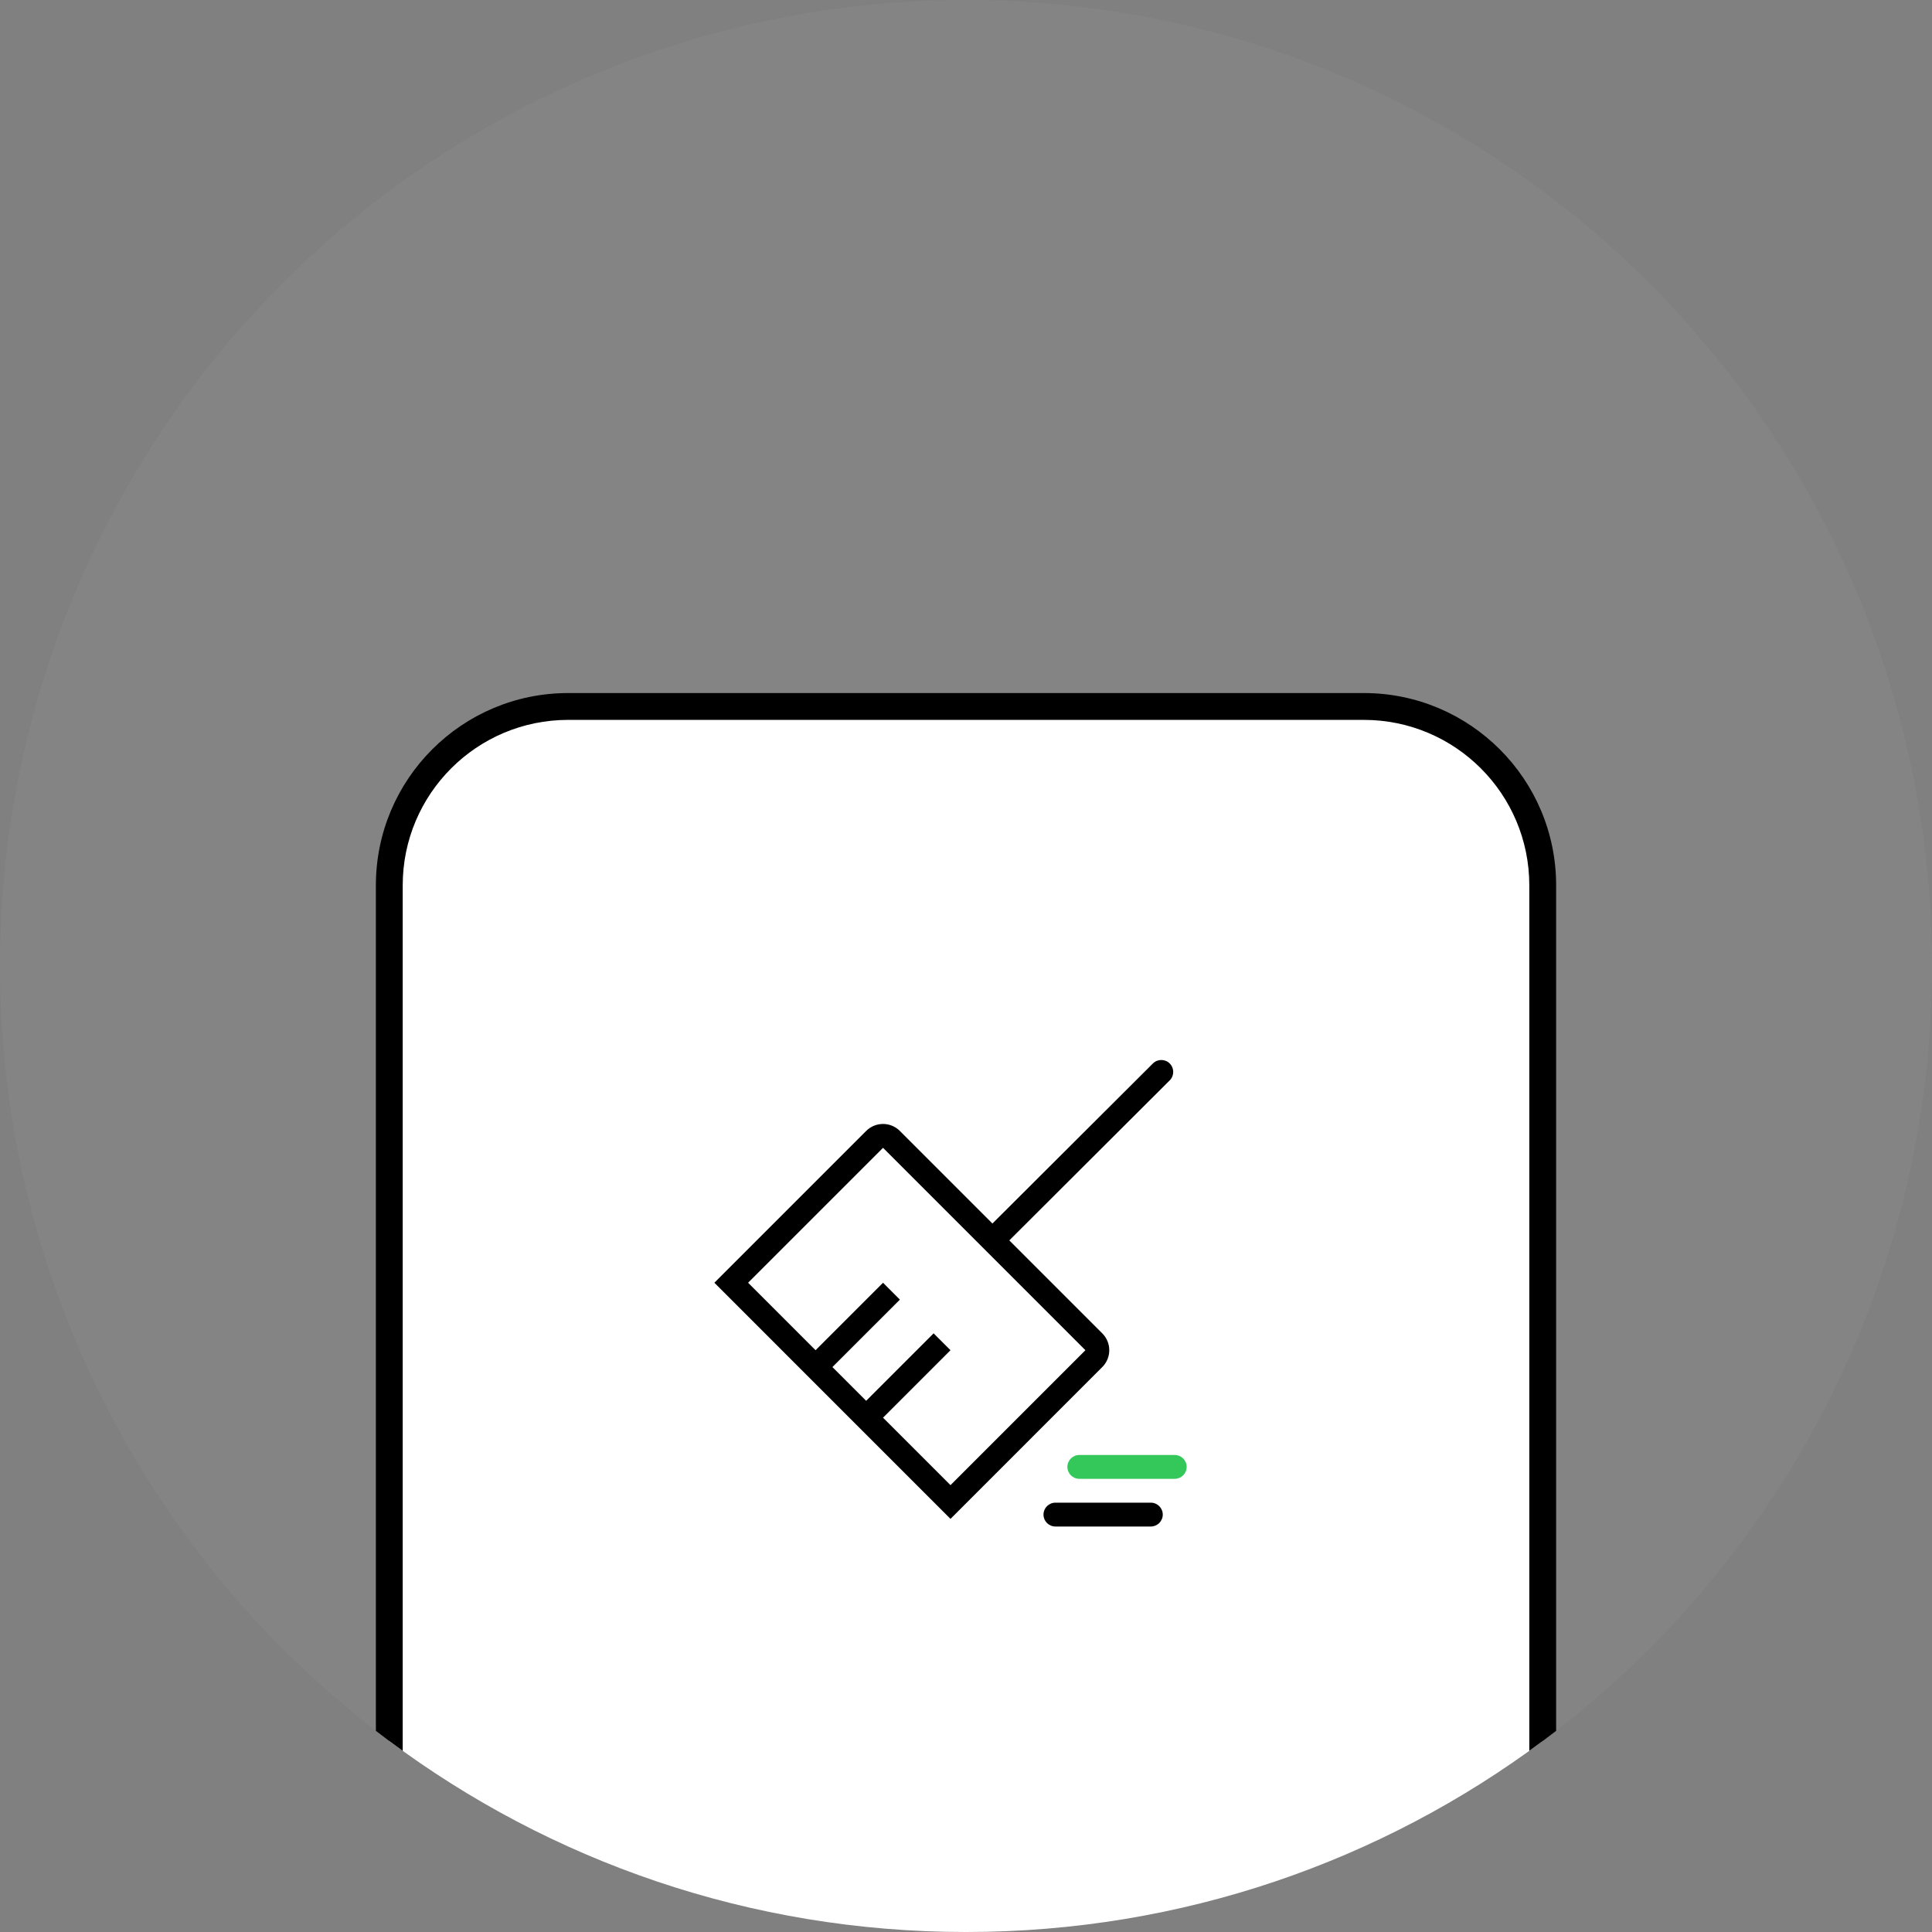 <svg width="108" height="108" viewBox="0 0 108 108" fill="none" xmlns="http://www.w3.org/2000/svg">
    <rect x="0" y="0" width="108" height="108" fill="#808080" stroke="none"/>
    <circle cx="54" cy="54" r="54" fill="#AEAEB2" fill-opacity="0.1"/>
    <path fill-rule="evenodd" clip-rule="evenodd"
          d="M21.762 97.324V49.492C21.762 43.969 26.239 39.492 31.762 39.492H76.239C81.762 39.492 86.239 43.969 86.239 49.492V97.324C77.242 104.03 66.085 108 54.001 108C41.916 108 30.759 104.03 21.762 97.324Z"
          fill="white"/>
    <path fill-rule="evenodd" clip-rule="evenodd"
          d="M21.012 96.755V49.492C21.012 43.555 25.825 38.742 31.762 38.742H76.239C82.176 38.742 86.989 43.555 86.989 49.492V96.755C86.496 97.136 85.996 97.509 85.489 97.873V49.492C85.489 44.384 81.348 40.242 76.239 40.242H31.762C26.653 40.242 22.512 44.384 22.512 49.492V97.873C22.005 97.509 21.505 97.136 21.012 96.755Z"
          fill="black"/>
    <path fill-rule="evenodd" clip-rule="evenodd"
          d="M55.478 68.395L64.447 59.449C64.707 59.189 65.129 59.189 65.389 59.45C65.65 59.71 65.649 60.133 65.388 60.393L56.421 69.338L61.618 74.535C62.139 75.055 62.139 75.9 61.618 76.42L53.133 84.906L39.934 71.706L48.419 63.221C48.94 62.7 49.784 62.7 50.304 63.221L55.478 68.395ZM49.362 64.164L41.819 71.706L45.59 75.478L49.362 71.706L50.304 72.649L46.533 76.42L48.419 78.306L52.19 74.535L53.133 75.478L49.362 79.249L53.133 83.02L60.675 75.478L49.362 64.164Z"
          fill="black"/>
    <path fill-rule="evenodd" clip-rule="evenodd"
          d="M66.335 82.001C66.335 82.369 66.036 82.667 65.668 82.667H60.335C59.966 82.667 59.668 82.369 59.668 82.001C59.668 81.632 59.966 81.334 60.335 81.334H65.668C66.036 81.334 66.335 81.632 66.335 82.001Z"
          fill="#34C759"/>
    <path fill-rule="evenodd" clip-rule="evenodd"
          d="M64.999 84.667C64.999 85.035 64.7 85.333 64.332 85.333H58.999C58.63 85.333 58.332 85.035 58.332 84.667C58.332 84.299 58.63 84 58.999 84H64.332C64.7 84 64.999 84.299 64.999 84.667Z"
          fill="black"/>
</svg>
